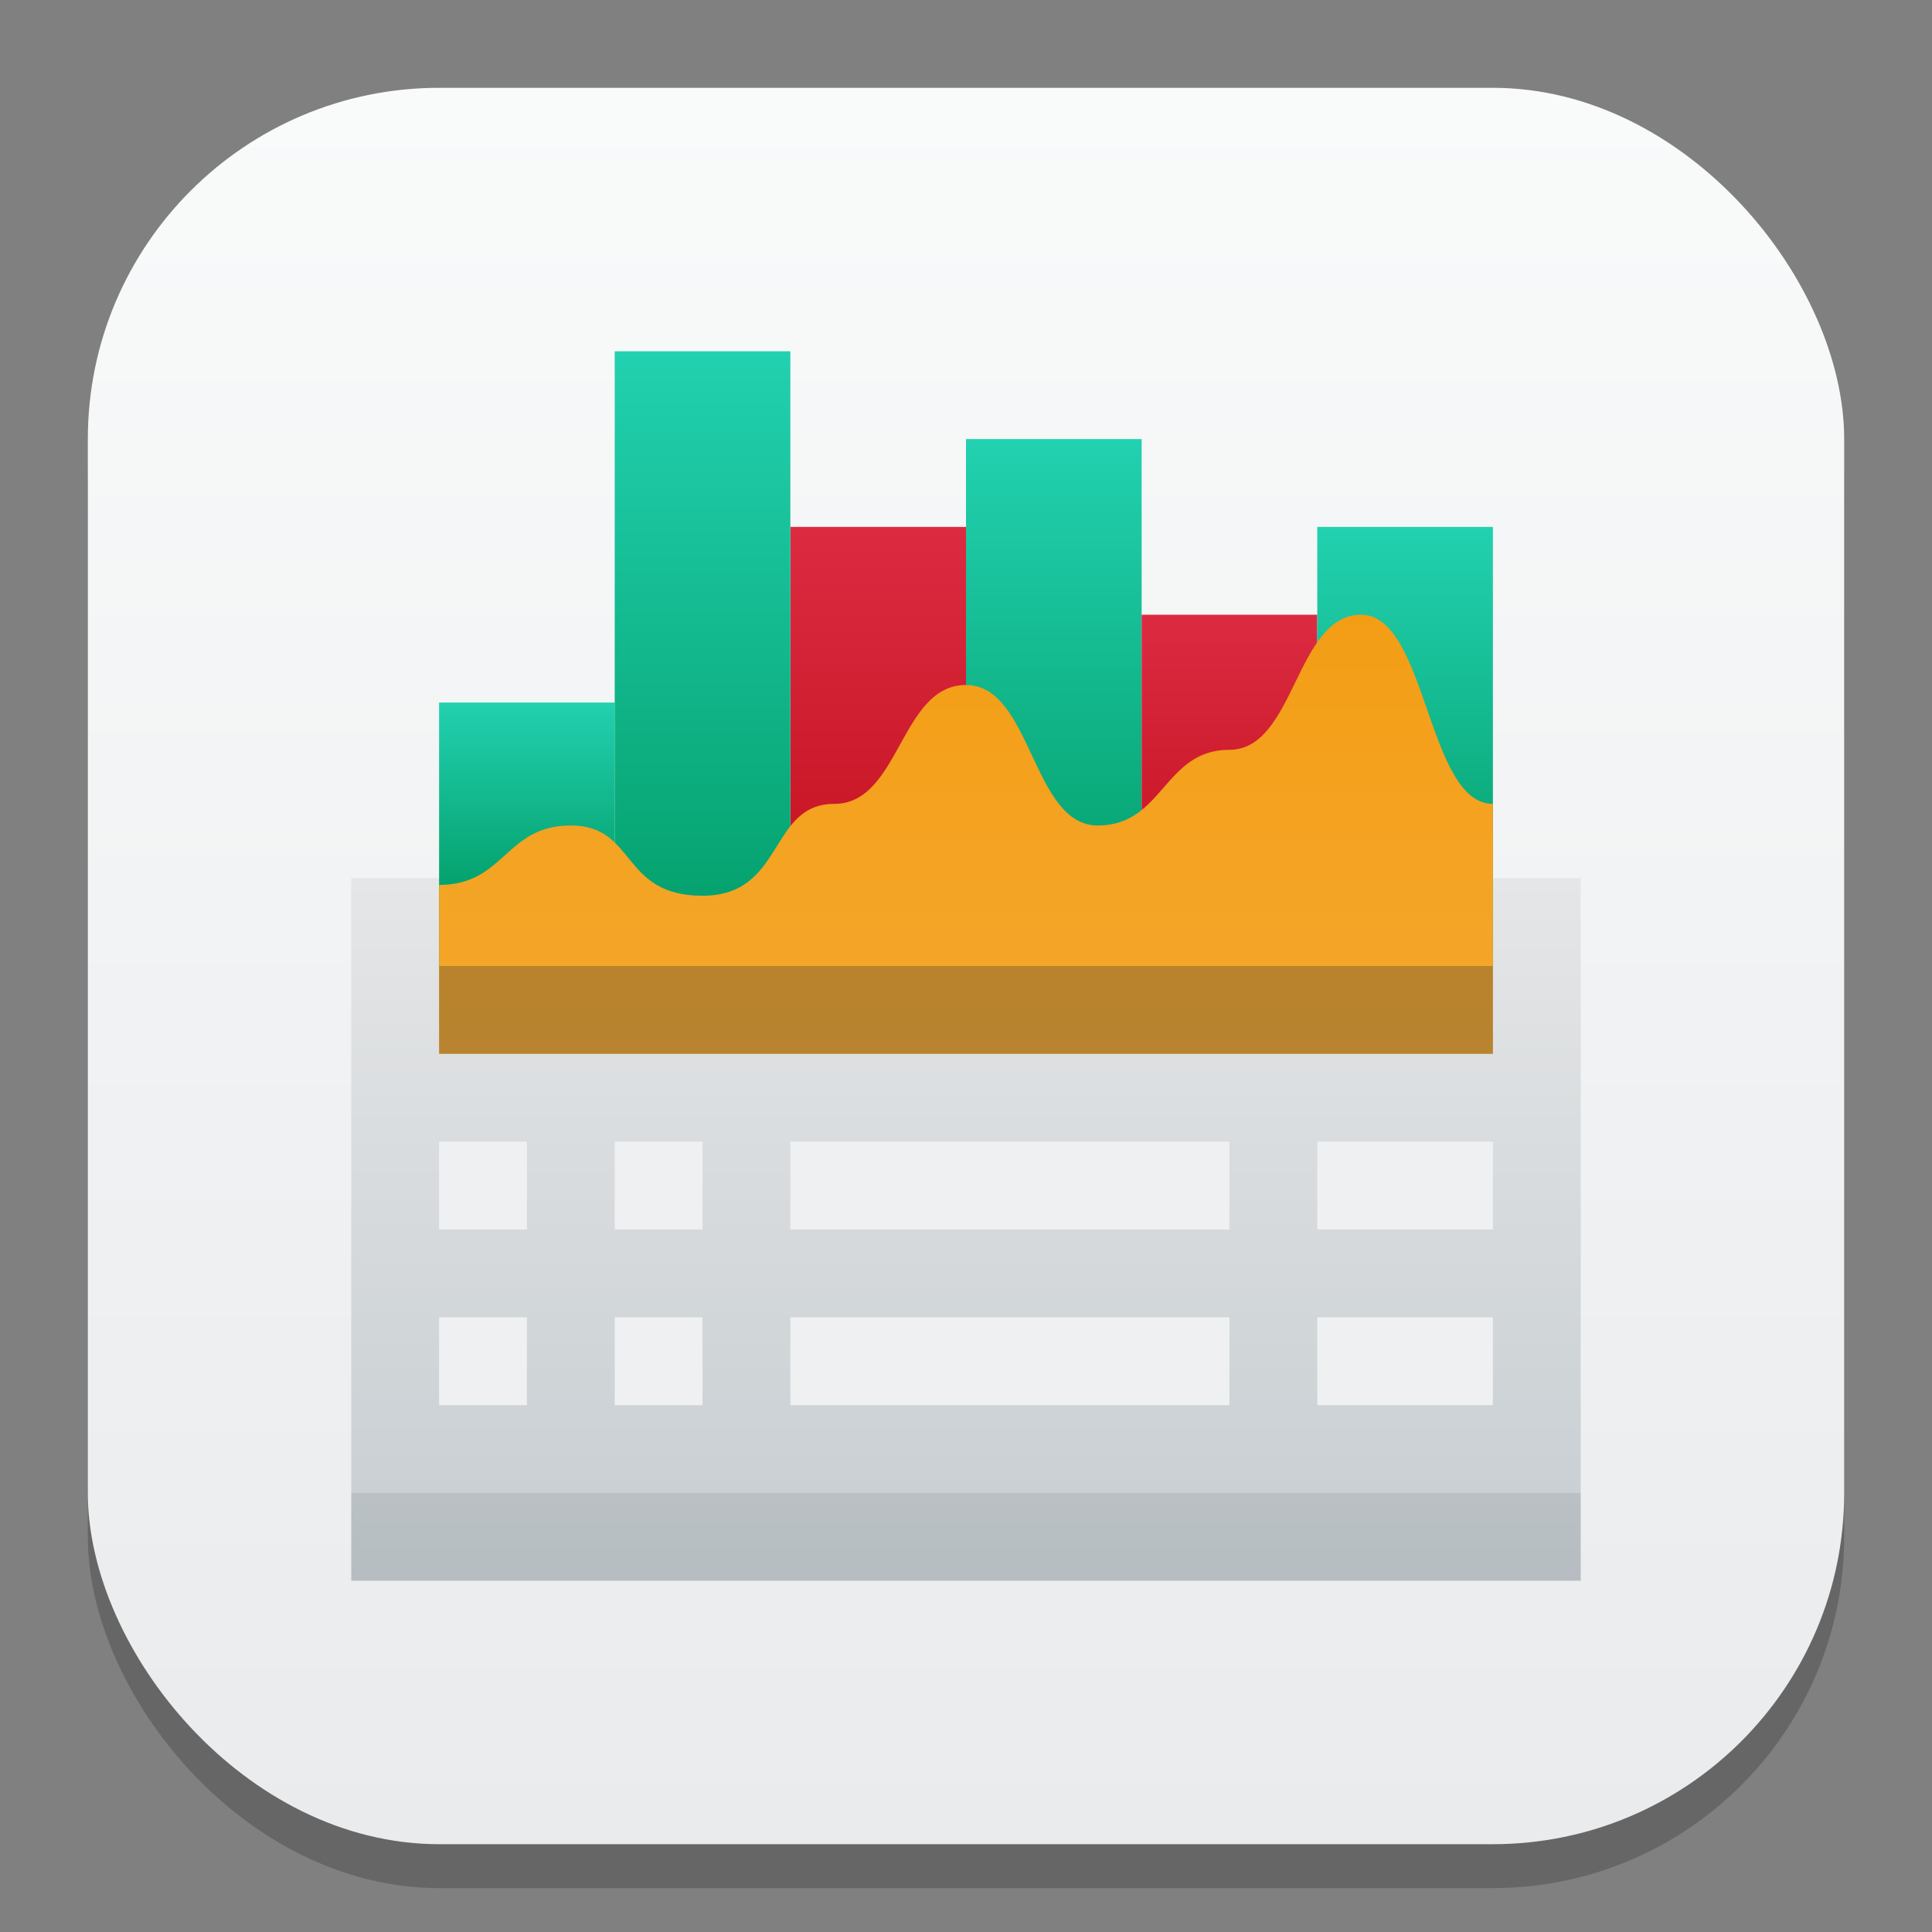 <?xml version="1.0" encoding="UTF-8" standalone="no"?>
<!-- Created with Inkscape (http://www.inkscape.org/) -->

<svg
   width="22"
   height="22"
   viewBox="0 0 22 22"
   version="1.1"
   id="svg1"
   inkscape:version="1.4 (e7c3feb100, 2024-10-09)"
   sodipodi:docname="sheets.svg"
   xmlns:inkscape="http://www.inkscape.org/namespaces/inkscape"
   xmlns:sodipodi="http://sodipodi.sourceforge.net/DTD/sodipodi-0.dtd"
   xmlns:xlink="http://www.w3.org/1999/xlink"
   xmlns="http://www.w3.org/2000/svg"
   xmlns:svg="http://www.w3.org/2000/svg">
  <rect x="0" y="0" width="22" height="22" fill="#808080" stroke="none"/>
  <sodipodi:namedview
     id="namedview1"
     pagecolor="#ffffff"
     bordercolor="#000000"
     borderopacity="0.25"
     inkscape:showpageshadow="2"
     inkscape:pageopacity="0.0"
     inkscape:pagecheckerboard="0"
     inkscape:deskcolor="#d1d1d1"
     inkscape:document-units="px"
     inkscape:zoom="35.727273"
     inkscape:cx="10.958015"
     inkscape:cy="11"
     inkscape:window-width="1920"
     inkscape:window-height="1011"
     inkscape:window-x="0"
     inkscape:window-y="0"
     inkscape:window-maximized="1"
     inkscape:current-layer="svg1" />
  <defs
     id="defs1">
    <linearGradient
       inkscape:collect="always"
       id="linearGradient1606">
      <stop
         style="stop-color:#eaebed;stop-opacity:1;"
         offset="0"
         id="stop1602" />
      <stop
         style="stop-color:#f9fafa;stop-opacity:1;"
         offset="1"
         id="stop1604" />
    </linearGradient>
    <linearGradient
       inkscape:collect="always"
       xlink:href="#linearGradient1606"
       id="linearGradient4"
       x1="16"
       y1="30"
       x2="16"
       y2="2"
       gradientUnits="userSpaceOnUse"
       gradientTransform="matrix(0.714,0,0,0.714,-0.429,-0.429)" />
    <linearGradient
       inkscape:collect="always"
       xlink:href="#linearGradient16018"
       id="linearGradient16020"
       x1="14"
       y1="14"
       x2="14"
       y2="10"
       gradientUnits="userSpaceOnUse"
       gradientTransform="matrix(1.167,0,0,2,1.667,-10)" />
    <linearGradient
       inkscape:collect="always"
       id="linearGradient16018">
      <stop
         style="stop-color:#c6cdd1;stop-opacity:1;"
         offset="0"
         id="stop16014" />
      <stop
         style="stop-color:#e5e6e7;stop-opacity:1;"
         offset="1"
         id="stop16016" />
    </linearGradient>
    <linearGradient
       inkscape:collect="always"
       xlink:href="#linearGradient2540"
       id="linearGradient2542"
       x1="3.636"
       y1="7.754"
       x2="3.636"
       y2="5.243"
       gradientUnits="userSpaceOnUse"
       gradientTransform="matrix(0.743,0,0,0.796,2.298,3.825)" />
    <linearGradient
       inkscape:collect="always"
       id="linearGradient2540">
      <stop
         style="stop-color:#06a370;stop-opacity:1;"
         offset="0"
         id="stop2536" />
      <stop
         style="stop-color:#22d1b0;stop-opacity:1;"
         offset="1"
         id="stop2538" />
    </linearGradient>
    <linearGradient
       inkscape:collect="always"
       xlink:href="#linearGradient3920"
       id="linearGradient3922"
       x1="7.33"
       y1="5.048"
       x2="7.33"
       y2="4.271"
       gradientUnits="userSpaceOnUse"
       gradientTransform="matrix(2.985,0,0,5.146,-12.884,-15.978)" />
    <linearGradient
       inkscape:collect="always"
       id="linearGradient3920">
      <stop
         style="stop-color:#c61423;stop-opacity:1;"
         offset="0"
         id="stop3916" />
      <stop
         style="stop-color:#dc2b41;stop-opacity:1;"
         offset="1"
         id="stop3918" />
    </linearGradient>
    <linearGradient
       inkscape:collect="always"
       xlink:href="#linearGradient2540"
       id="linearGradient13411"
       x1="5"
       y1="8"
       x2="5"
       y2="1"
       gradientUnits="userSpaceOnUse"
       gradientTransform="matrix(1,0,0,0.875,2,3.125)" />
    <linearGradient
       inkscape:collect="always"
       xlink:href="#linearGradient2540"
       id="linearGradient17797"
       x1="9"
       y1="8"
       x2="9"
       y2="3"
       gradientUnits="userSpaceOnUse"
       gradientTransform="translate(2,2)" />
    <linearGradient
       inkscape:collect="always"
       xlink:href="#linearGradient3920"
       id="linearGradient17805"
       x1="11"
       y1="8"
       x2="11"
       y2="5"
       gradientUnits="userSpaceOnUse"
       gradientTransform="translate(2,2)" />
    <linearGradient
       inkscape:collect="always"
       xlink:href="#linearGradient2540"
       id="linearGradient1576"
       x1="16"
       y1="11"
       x2="16"
       y2="6.5"
       gradientUnits="userSpaceOnUse"
       gradientTransform="matrix(1,0,0,0.909,-1,0.091)" />
    <linearGradient
       inkscape:collect="always"
       xlink:href="#linearGradient5747"
       id="linearGradient5749"
       x1="2"
       y1="3.5"
       x2="2"
       y2="12.5"
       gradientUnits="userSpaceOnUse"
       gradientTransform="matrix(1,0,0,0.8,3,3.6)" />
    <linearGradient
       inkscape:collect="always"
       id="linearGradient5747">
      <stop
         style="stop-color:#f39c12;stop-opacity:1;"
         offset="0"
         id="stop5743" />
      <stop
         style="stop-color:#f5ab35;stop-opacity:1;"
         offset="1"
         id="stop5745" />
    </linearGradient>
  </defs>
  <rect
     style="opacity:0.2;fill:#000000;stroke-width:1.75"
     id="rect1"
     width="20"
     height="20"
     x="1"
     y="1.5"
     ry="4" />
  <rect
     style="fill:url(#linearGradient4);stroke-width:0.714"
     id="rect2"
     width="20"
     height="20"
     x="1"
     y="1"
     ry="4" />
  <rect
     style="fill:url(#linearGradient16020);fill-opacity:1;stroke-width:1.528;stroke-linecap:round;stroke-linejoin:round;paint-order:stroke fill markers"
     id="rect14869"
     width="14"
     height="8"
     x="4"
     y="10" />
  <path
     id="rect17807"
     style="fill:#eff0f1;fill-opacity:1;stroke-width:1.155;stroke-linecap:round;stroke-linejoin:round;paint-order:stroke fill markers"
     d="m 5,13 v 1 h 1 v -1 z m 2,0 v 1 h 1 v -1 z m 2,0 v 1 h 5 v -1 z m 6,0 v 1 h 2 V 13 Z M 5,15 v 1 h 1 v -1 z m 2,0 v 1 h 1 v -1 z m 2,0 v 1 h 5 v -1 z m 6,0 v 1 h 2 v -1 z" />
  <rect
     style="opacity:0.1;fill:#2e3132;fill-opacity:1;stroke-width:1.08;stroke-linecap:round;stroke-linejoin:round;paint-order:stroke fill markers"
     id="rect18924"
     width="14"
     height="1"
     x="4"
     y="17" />
  <rect
     style="fill:url(#linearGradient2542);fill-opacity:1;stroke-width:0.769;stroke-linecap:round;stroke-linejoin:round;paint-order:stroke fill markers"
     id="rect601"
     width="2"
     height="3"
     x="5"
     y="8" />
  <rect
     style="fill:url(#linearGradient3922);fill-opacity:1;stroke-width:3.919;stroke-linecap:round;stroke-linejoin:round;paint-order:stroke fill markers"
     id="rect603"
     width="2"
     height="5"
     x="9"
     y="6" />
  <rect
     style="fill:url(#linearGradient13411);fill-opacity:1;stroke-width:3.252;stroke-linecap:round;stroke-linejoin:round;paint-order:stroke fill markers"
     id="rect605"
     width="2"
     height="7"
     x="7"
     y="4" />
  <rect
     style="fill:url(#linearGradient17797);fill-opacity:1;stroke-width:2.798;stroke-linecap:round;stroke-linejoin:round;paint-order:stroke fill markers"
     id="rect607"
     width="2"
     height="6"
     x="11"
     y="5" />
  <rect
     style="fill:url(#linearGradient17805);fill-opacity:1;stroke-width:2.301;stroke-linecap:round;stroke-linejoin:round;paint-order:stroke fill markers"
     id="rect609"
     width="2"
     height="4"
     x="13"
     y="7" />
  <rect
     style="fill:url(#linearGradient1576);fill-opacity:1;stroke-width:0.913;stroke-linecap:round;stroke-linejoin:round;paint-order:stroke fill markers"
     id="rect1012"
     width="2"
     height="5"
     x="15"
     y="6" />
  <path
     d="M 5,12 V 10.077 C 5.75,10.077 5.75,9.4 6.5,9.4 c 0.75,0 0.562,0.8 1.5,0.8 0.938,0 0.75,-1.046 1.5,-1.046 0.75,0 0.75,-1.354 1.5,-1.354 C 11.75,7.8 11.75,9.4 12.5,9.4 13.25,9.4 13.25,8.538 14,8.538 14.75,8.538 14.75,7 15.5,7 16.25,7 16.25,9.154 17,9.154 V 12 Z"
     style="fill:url(#linearGradient5749);fill-opacity:1;stroke-width:0.894"
     id="path524"
     sodipodi:nodetypes="ccsssssssccc" />
  <rect
     style="opacity:0.3;fill:#2e3132;fill-opacity:1;stroke-linecap:round;stroke-linejoin:round;paint-order:stroke fill markers"
     id="rect1854"
     width="12"
     height="1"
     x="5"
     y="11" />
</svg>
